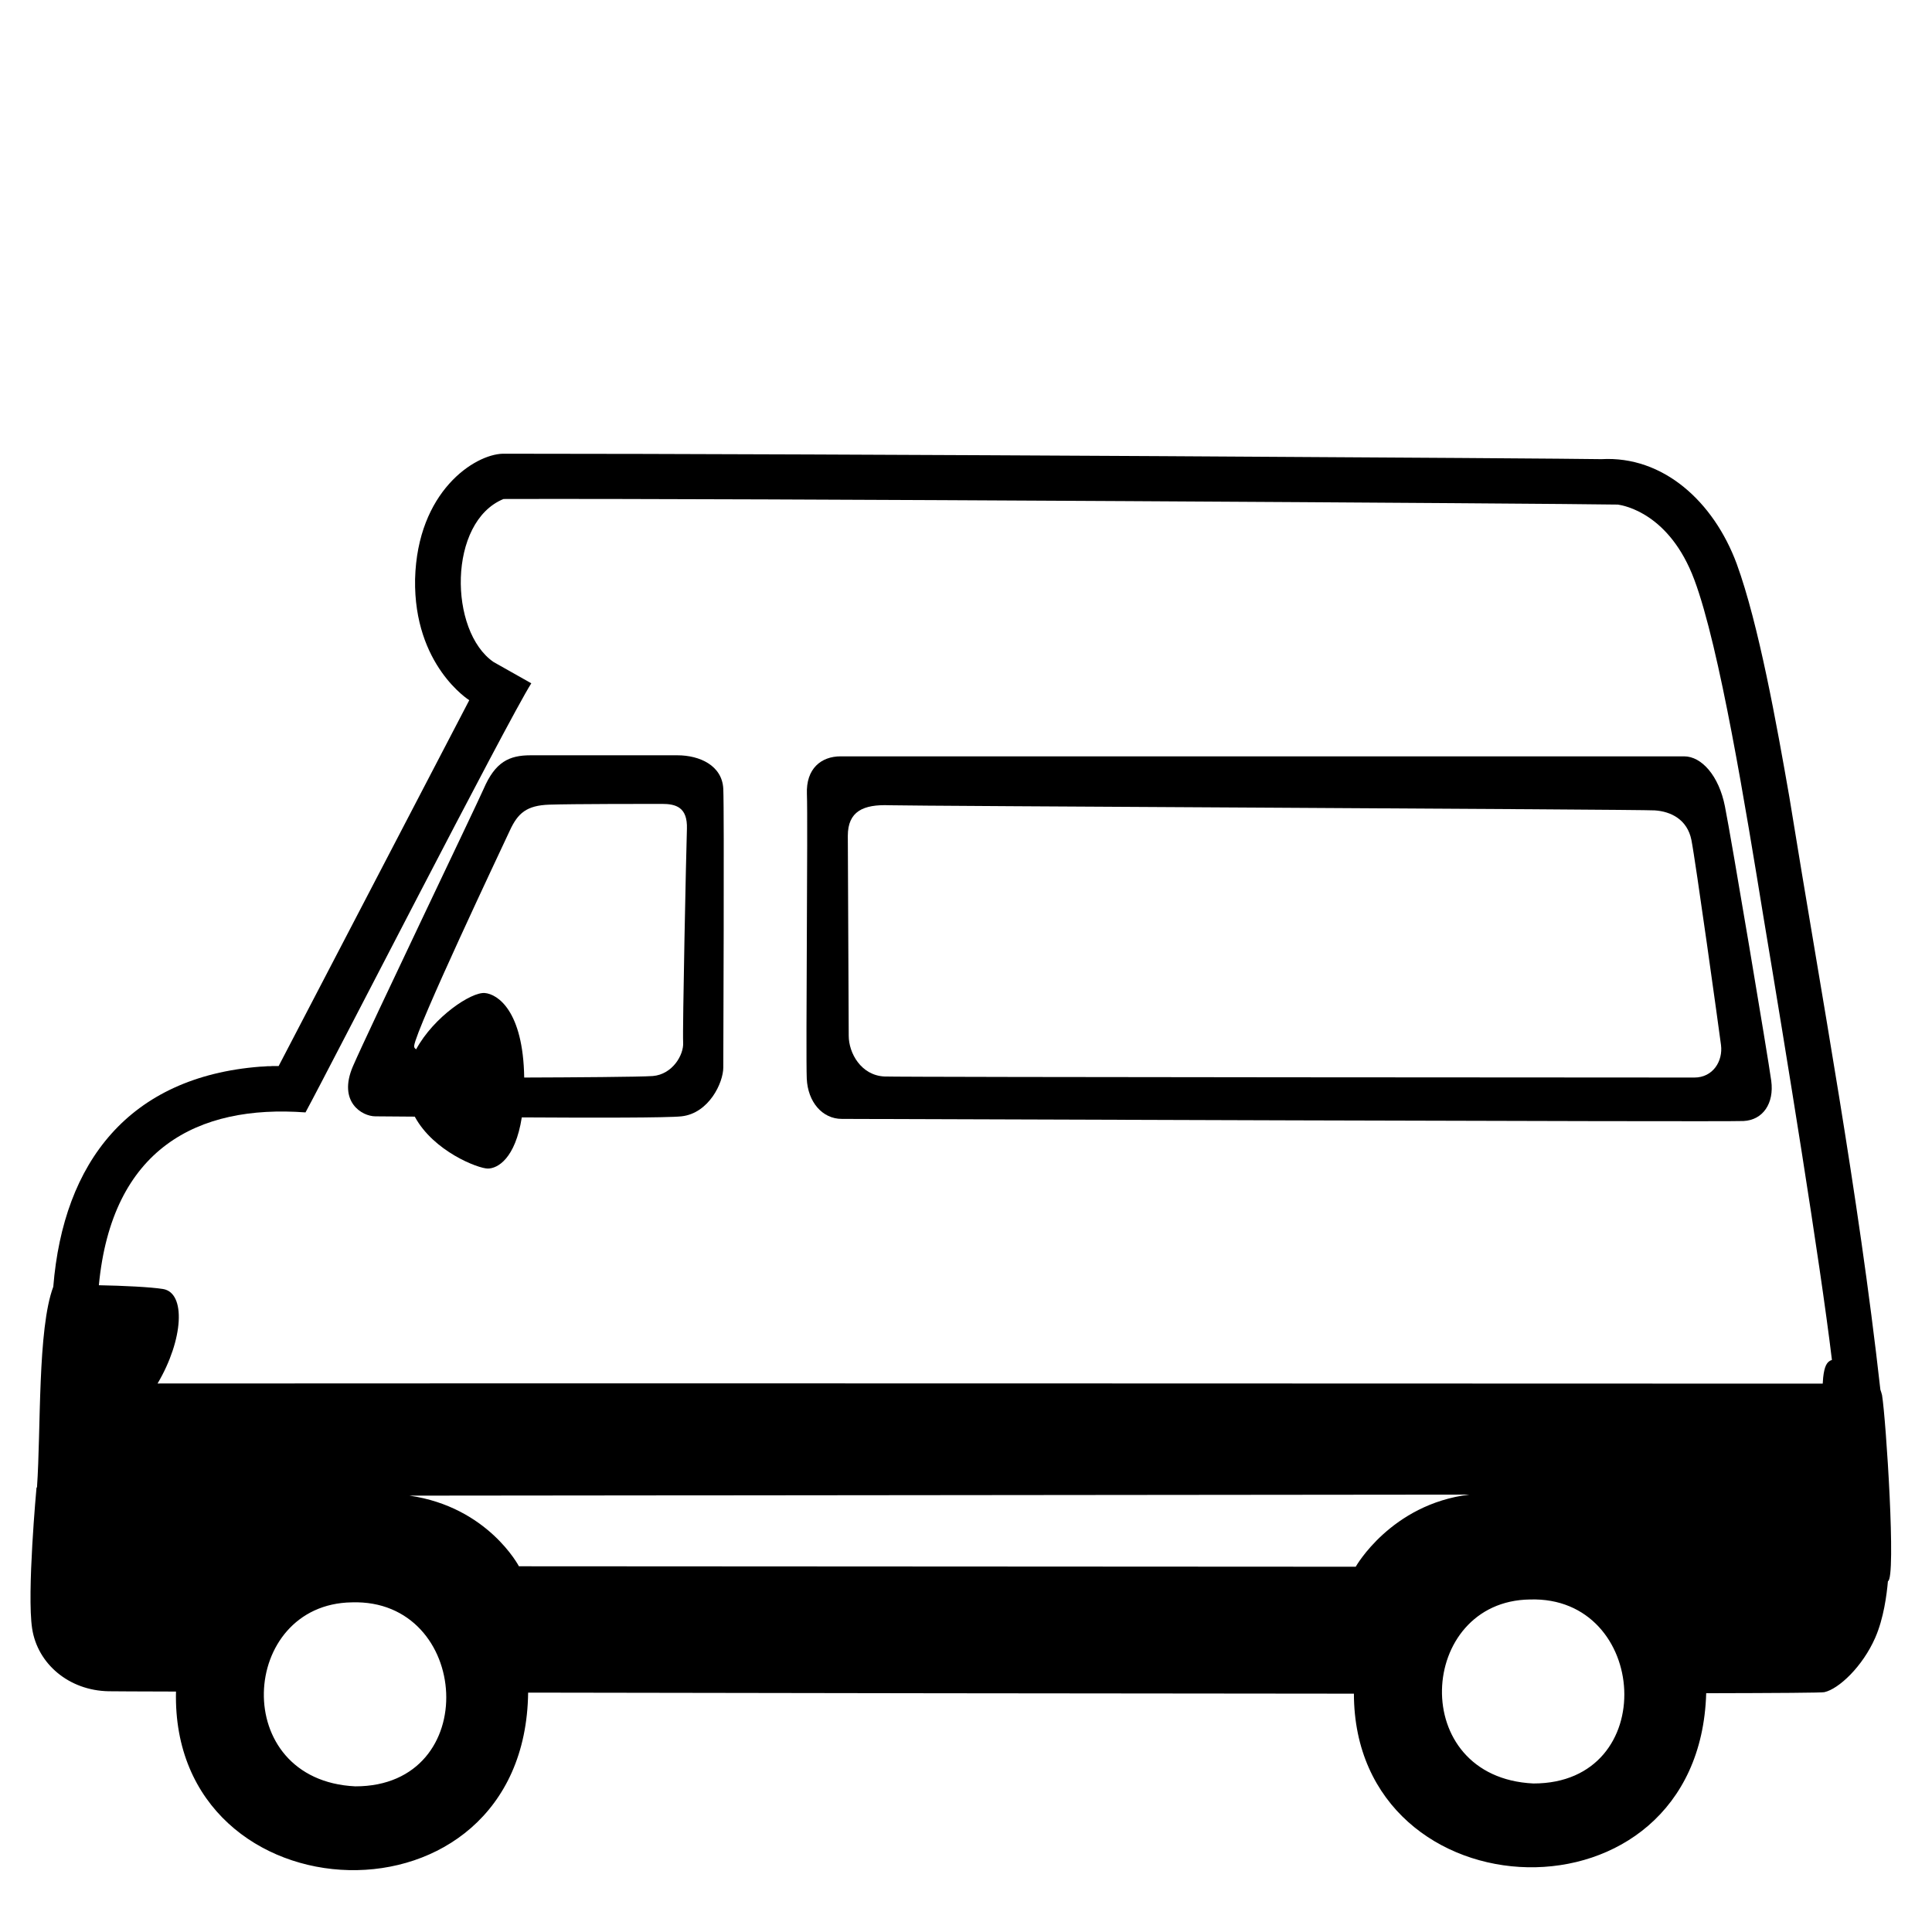 <svg viewBox="0 0 128 128" xmlns="http://www.w3.org/2000/svg" xmlns:xlink="http://www.w3.org/1999/xlink">
  <g>
    <path d="M124.69,92.43c-0.03-0.13-0.07-0.24-0.11-0.36c-1.49-13.25-3.8-25.48-6.03-39.26c-0.83-4.76-2.03-11.46-3.49-15.46 c-1.53-4.12-4.87-7.16-8.96-6.93c-2.29-0.05-50.97-0.36-72.79-0.36c-1.87,0.05-5.66,2.49-5.81,8.31c-0.1,5.72,3.59,8.02,3.59,8.02 L18.46,70.63c-0.15,0-0.41-0.01-0.57,0.01h-0.17c-0.09,0.01-0.18,0.01-0.27,0.02c-0.07,0-0.14,0.01-0.22,0.01 C8.56,71.35,4.2,76.98,3.53,85.25c-1.05,2.8-0.81,9.45-1.08,13.3c-0.01,0-0.03,0-0.03,0s-0.65,7.01-0.29,9.35 c0.36,2.34,2.44,4.1,5.06,4.15c0.36,0.01,1.94,0.01,4.47,0.02c-0.18,7.64,5.6,11.7,11.46,11.83s11.77-3.68,11.87-11.76 c16.56,0.03,37.6,0.06,54.71,0.07c0.01,7.44,5.74,11.39,11.51,11.5c5.78,0.11,11.6-3.62,11.83-11.53c4.78-0.01,7.68-0.03,7.83-0.07 c0.95-0.21,2.53-1.69,3.37-3.61c0.56-1.28,0.76-2.84,0.84-3.74C125.64,104.59,124.95,94,124.69,92.43z M23.54,118.35 c-8.39-0.4-7.69-12.08-0.23-12.19C31.2,105.91,32.01,118.36,23.54,118.35z M89.82,103.8l-55.44-0.03c0,0-2.05-3.93-7.25-4.68 l70.22-0.07C92.15,99.66,89.82,103.8,89.82,103.8z M101.59,118.16c-8.39-0.4-7.68-12.09-0.23-12.19 C109.25,105.72,110.06,118.17,101.59,118.16z M120.79,91.26c-0.01,0.12-0.02,0.26-0.03,0.41c-25.7-0.01-90.41-0.03-110.32-0.01 c1.72-2.91,1.89-6.01,0.36-6.26c-0.8-0.13-2.62-0.22-4.25-0.25c0.86-9.04,6.52-11.98,13.69-11.45 c1.52-2.79,13.37-25.92,14.96-28.43l-2.5-1.41c-2.97-2.04-3.03-9.29,0.66-10.8c15.11-0.05,70.21,0.3,73.83,0.37 c0.41,0.06,3.42,0.59,5.06,4.97c1.68,4.48,3.42,15.22,4.58,22.33c1.54,9.22,3.75,22.8,4.54,29.37 C121.03,90.2,120.87,90.53,120.79,91.26z"/>
    <path d="M44.88,50.04c-1.48,0-8.31,0-9.73,0c-1.42,0-2.34,0.44-3.11,2.23c-0.41,0.95-7.64,16.02-8.66,18.38 c-1.01,2.36,0.61,3.31,1.49,3.31c0.19,0,1.17,0.01,2.61,0.02c1.24,2.3,4.2,3.44,4.84,3.44c0.65,0,1.82-0.66,2.25-3.39 c4.76,0.03,9.66,0.03,10.58-0.07c1.82-0.2,2.77-2.23,2.77-3.24c0-1.01,0.07-16.9,0-18.45C47.85,50.72,46.36,50.04,44.88,50.04z M45.26,69.07c0.05,0.81-0.7,2.11-2.01,2.22c-0.83,0.06-5.34,0.09-8.52,0.1c-0.07-4.43-1.77-5.53-2.61-5.6 c-0.88-0.08-3.36,1.55-4.55,3.73c-0.09-0.06-0.15-0.13-0.13-0.24c0.15-1.17,5.73-12.95,6.34-14.26c0.53-1.15,1.11-1.66,2.62-1.71 c1.51-0.05,6.54-0.05,7.45-0.05c0.91,0,1.71,0.2,1.66,1.66C45.46,56.38,45.21,68.26,45.26,69.07z"/>
    <path d="M114.28,53.42c-0.4-2.03-1.55-3.31-2.7-3.31c-1.15,0-54.61,0-55.89,0c-1.28,0-2.3,0.81-2.23,2.5s-0.08,17.29-0.01,18.85 s1.04,2.67,2.32,2.67c1.28,0,58.46,0.21,59.74,0.14c1.29-0.06,2.04-1.17,1.84-2.66C117.15,70.12,114.69,55.45,114.28,53.42z M112.26,71.39c-1.22,0-52.65-0.02-53.66-0.07c-1.55-0.07-2.37-1.55-2.37-2.7c0-1.15-0.06-12.29-0.06-13.24 c0-1.62,1.01-2.1,2.77-2.03c1.28,0.05,49.61,0.27,50.69,0.34s2.16,0.61,2.43,1.96c0.27,1.35,1.82,12.5,1.96,13.58 C114.16,70.31,113.48,71.39,112.26,71.39z"/>
  </g>
</svg>
